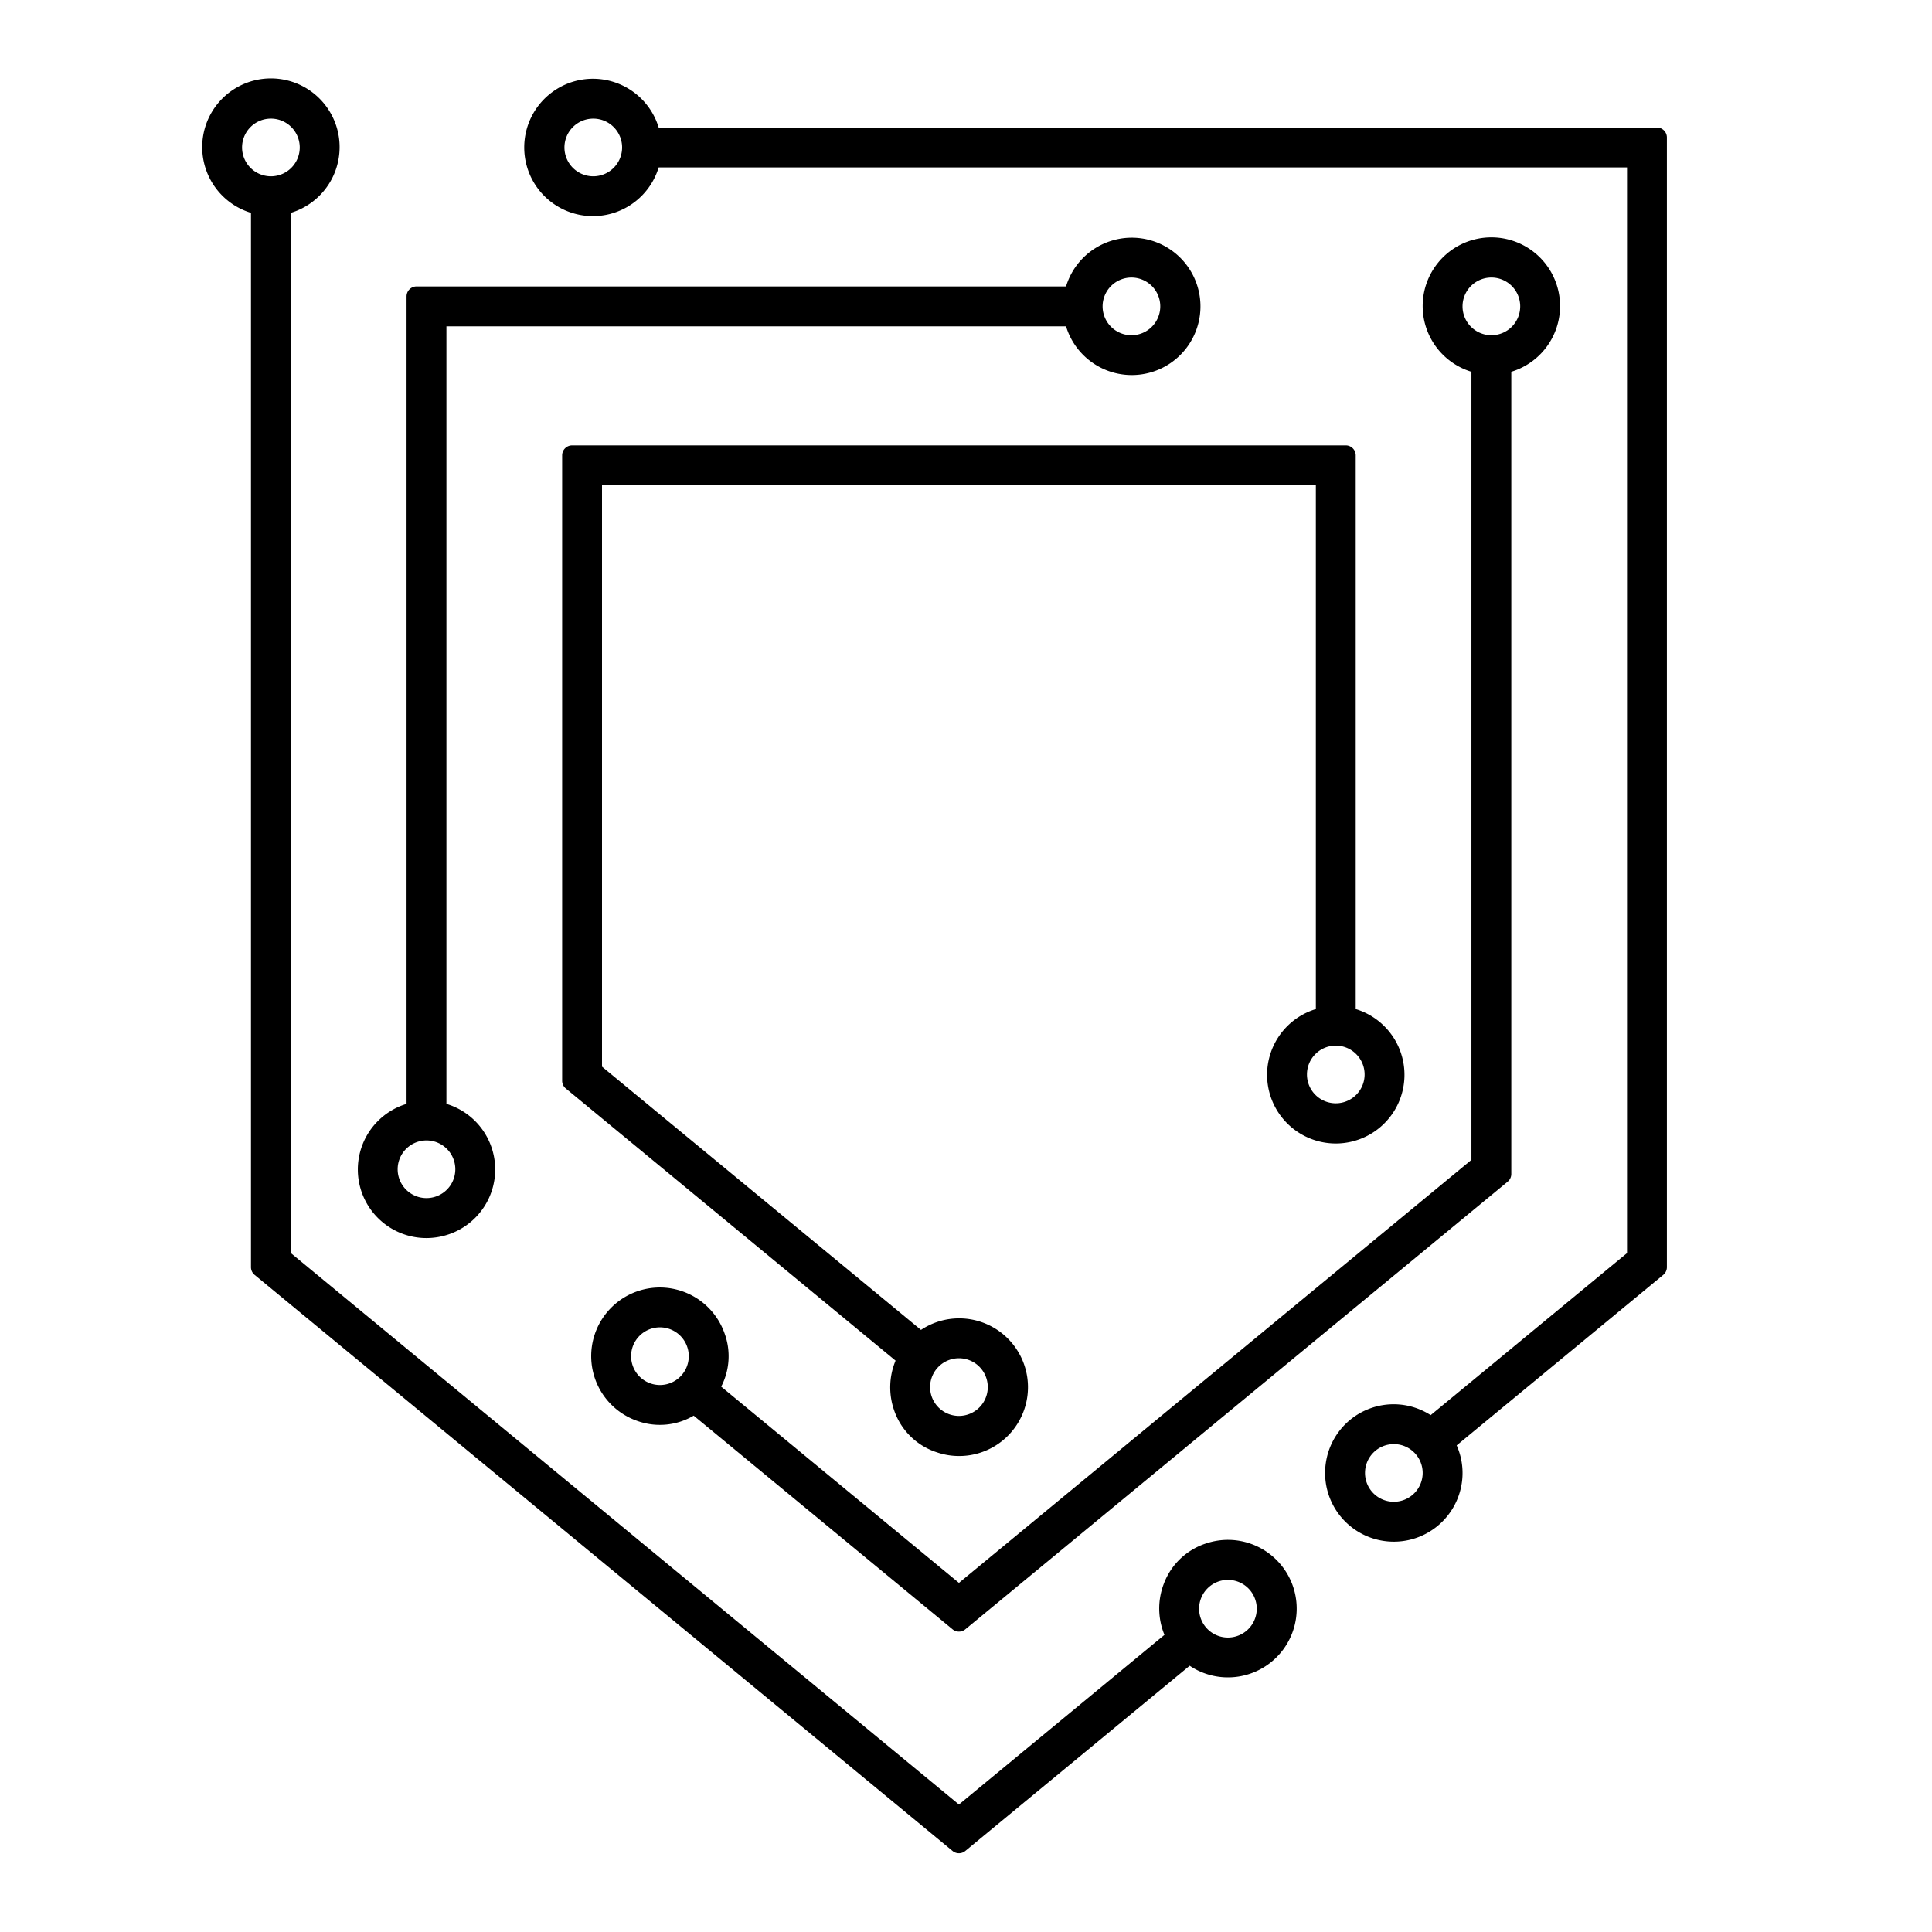<svg id="Layer_1" data-name="Layer 1" xmlns="http://www.w3.org/2000/svg" viewBox="0 0 430 430"><path d="M368.777,28.379H146.599a15.29,15.29,0,1,0,0,8.872H362.123V278.893l-43.704,36.073a15.246,15.246,0,0,0-23.204,9.89,15.295,15.295,0,0,0,29.771,6.955,15.145,15.145,0,0,0-.779-10.115l45.981-37.952a2.218,2.218,0,0,0,.806-1.711V30.597A2.218,2.218,0,0,0,368.777,28.379ZM132.045,39.233a6.417,6.417,0,1,1,6.416-6.418A6.425,6.425,0,0,1,132.045,39.233Zm178.179,295.011a6.416,6.416,0,1,1,6.416-6.416A6.425,6.425,0,0,1,310.225,334.244Z"/><path d="M213.427,352.295,160.512,308.623a14.716,14.716,0,0,0,.736-11.899,15.272,15.272,0,1,0-19.12,19.627,14.813,14.813,0,0,0,12.263-1.272l57.625,47.558a2.218,2.218,0,0,0,2.824-0l120.719-99.639a2.218,2.218,0,0,0,.806-1.711V82.745a15.288,15.288,0,1,0-8.872,0V258.147Zm-72.965-50.451a6.417,6.417,0,1,1,6.418,6.416A6.423,6.423,0,0,1,140.462,301.844ZM325.512,68.189a6.418,6.418,0,1,1,6.416,6.418A6.422,6.422,0,0,1,325.512,68.189Z"/><path d="M125.116,101.344V240.54a2.218,2.218,0,0,0,.806,1.711l73.401,60.583a15.482,15.482,0,0,0-.272,11.193,14.875,14.875,0,0,0,9.494,9.223,15.319,15.319,0,1,0-3.565-27.254L133.988,237.401V107.998H292.866V224.584a15.288,15.288,0,1,0,8.872,0V101.344a2.218,2.218,0,0,0-2.218-2.218H127.334A2.218,2.218,0,0,0,125.116,101.344ZM213.427,302.304a6.418,6.418,0,1,1-6.418,6.42A6.426,6.426,0,0,1,213.427,302.304Zm90.291-63.166a6.416,6.416,0,1,1-6.416-6.416A6.421,6.421,0,0,1,303.718,239.138Z"/><path d="M98.578,275.101a15.249,15.249,0,0,0,.781-29.416V72.625h137.906a15.288,15.288,0,1,0,0-8.872h-144.56a2.218,2.218,0,0,0-2.218,2.218V245.685A15.259,15.259,0,0,0,98.578,275.101ZM251.82,61.773a6.417,6.417,0,1,1-6.416,6.416A6.422,6.422,0,0,1,251.82,61.773ZM94.924,253.824a6.416,6.416,0,1,1-6.418,6.416A6.422,6.422,0,0,1,94.924,253.824Z"/><path d="M268.569,343.473a14.94,14.94,0,0,0-9.574,9.106,15.344,15.344,0,0,0,.175,11.288L213.427,401.625,64.731,278.893V47.371a15.29,15.29,0,1,0-8.872,0V282.033a2.218,2.218,0,0,0,.806,1.711L212.015,411.965a2.218,2.218,0,0,0,2.824,0l49.946-41.226a15.302,15.302,0,1,0,3.784-27.266ZM53.877,32.815a6.418,6.418,0,1,1,6.418,6.418A6.424,6.424,0,0,1,53.877,32.815Zm219.416,331.649a6.416,6.416,0,1,1,6.42-6.416A6.421,6.421,0,0,1,273.294,364.464Z"/></svg>